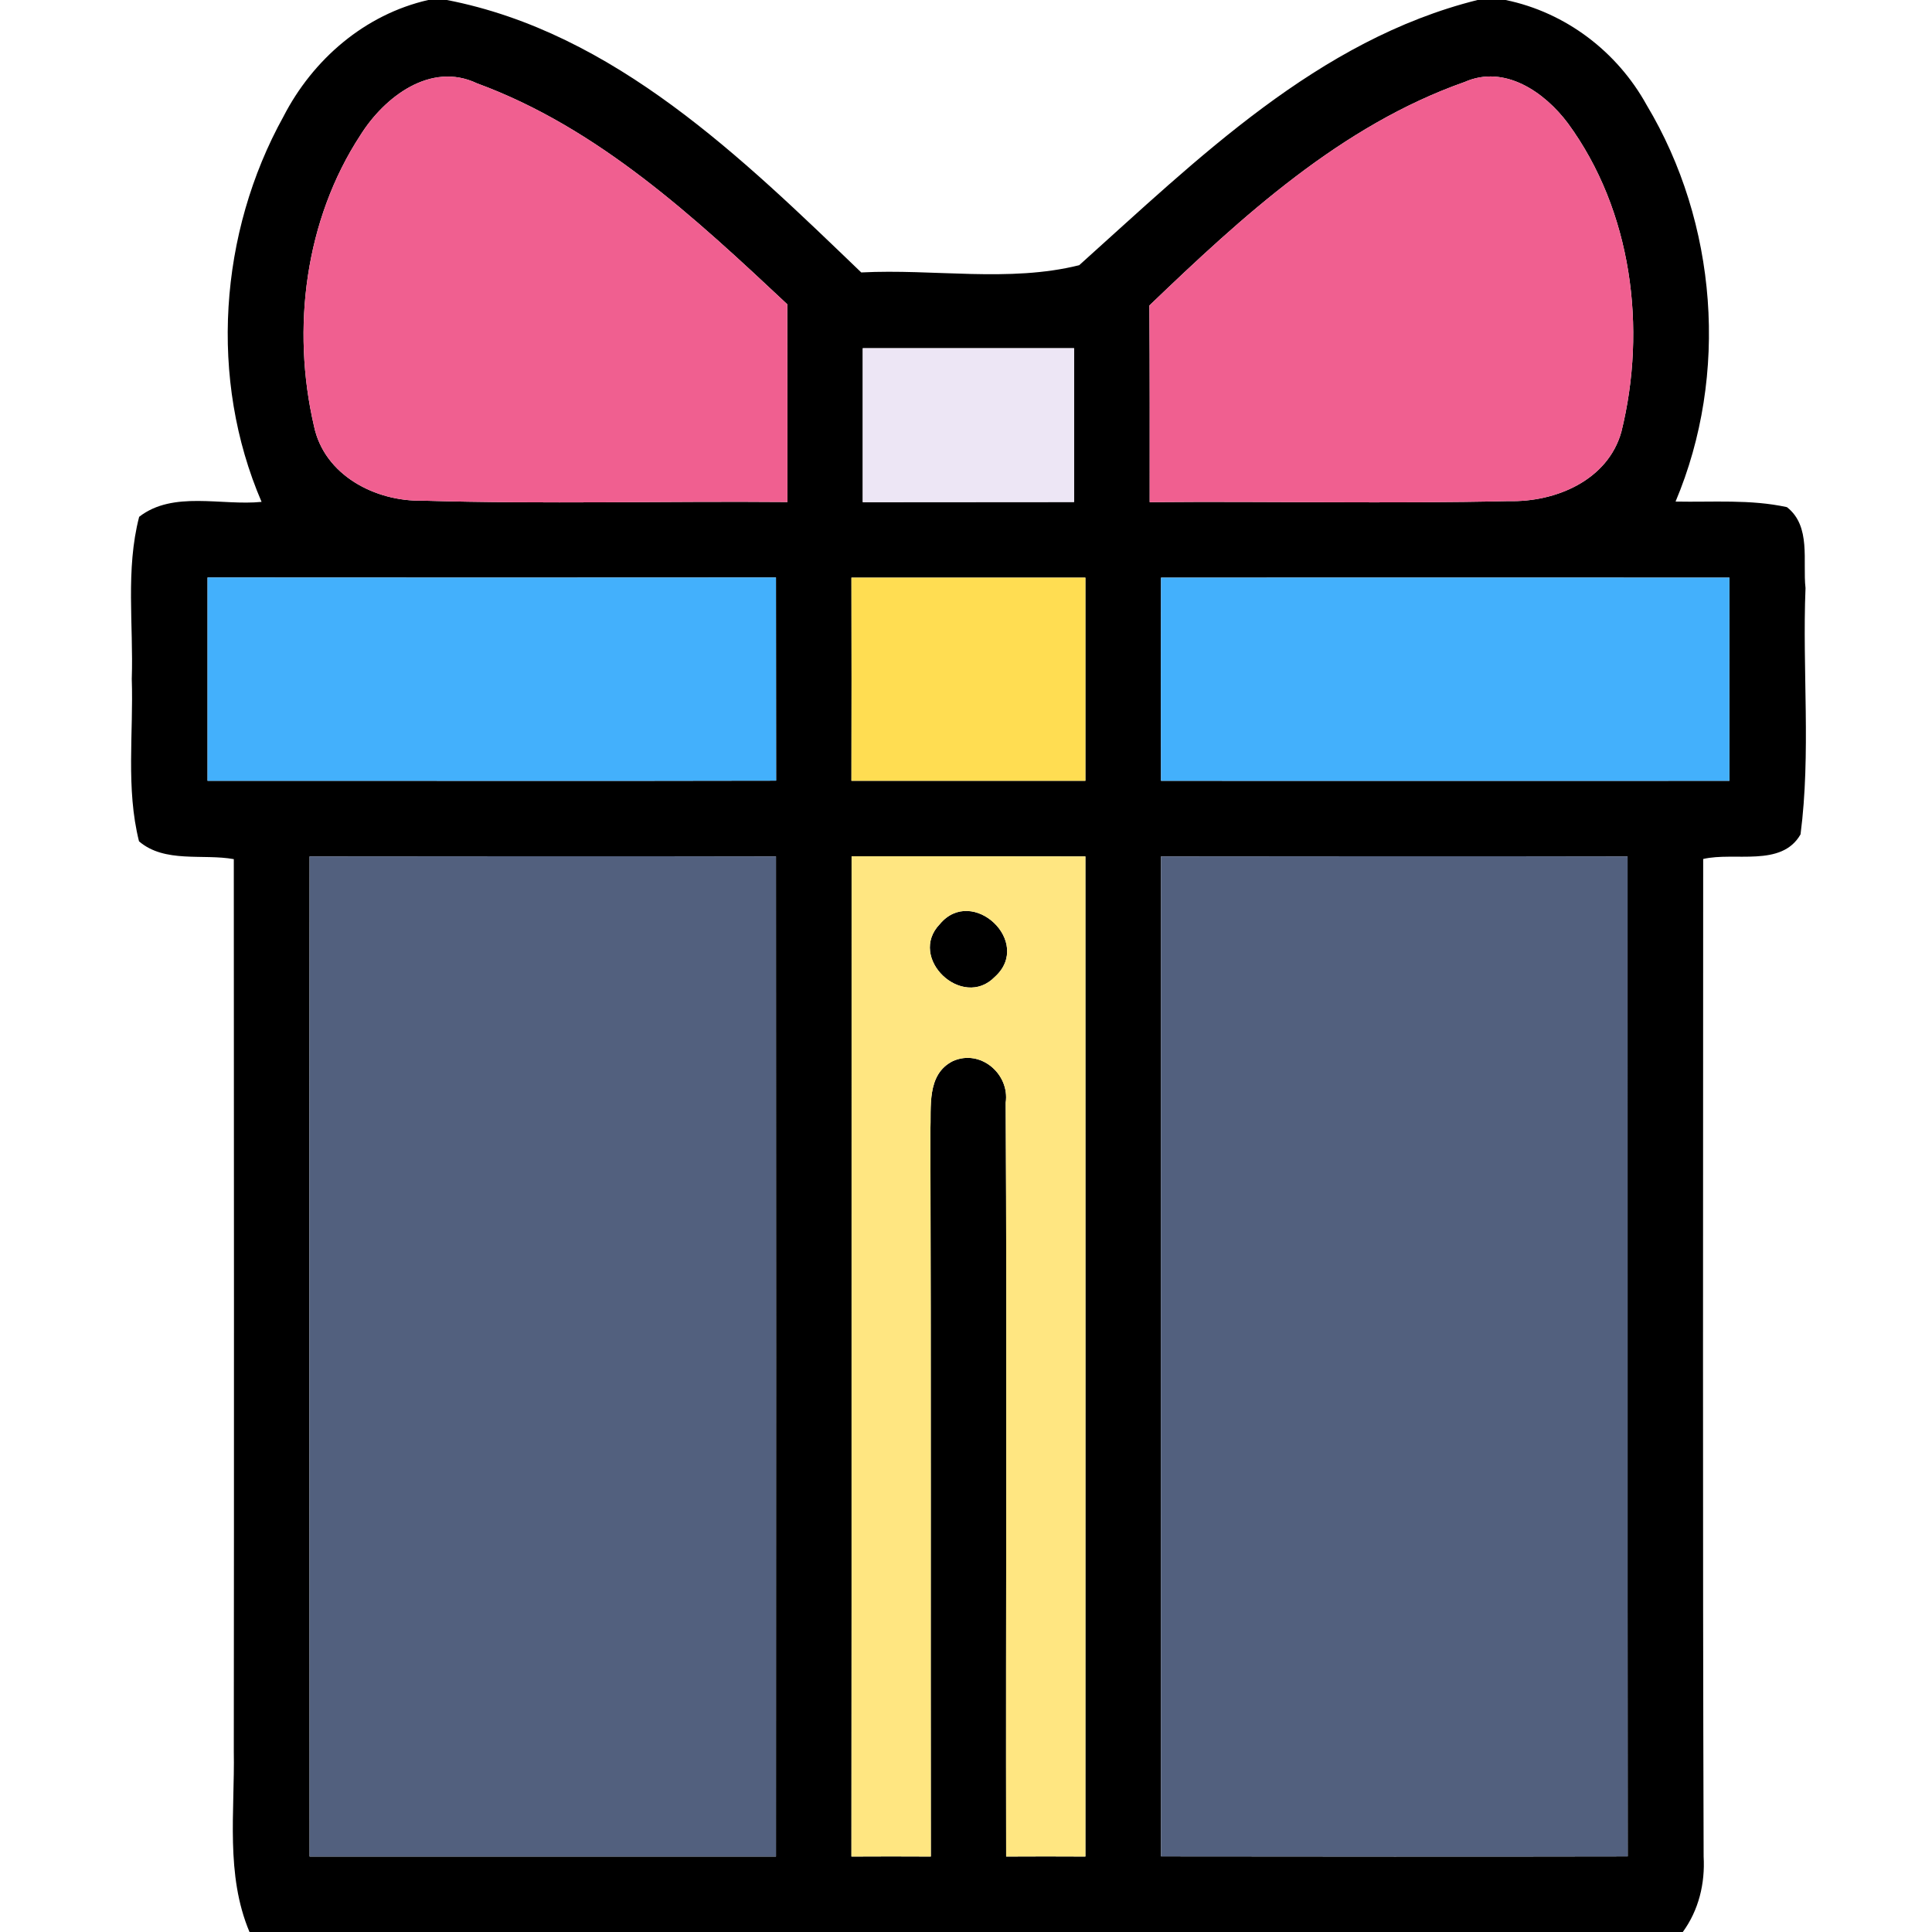<?xml version="1.0" encoding="UTF-8" ?>
<!DOCTYPE svg PUBLIC "-//W3C//DTD SVG 1.1//EN" "http://www.w3.org/Graphics/SVG/1.1/DTD/svg11.dtd">
<svg width="128pt" height="128pt" viewBox="0 0 128 128" version="1.1" xmlns="http://www.w3.org/2000/svg">
<g id="#000000ff">
<path fill="#000000" opacity="1.00" d=" M 28.37 0.00 L 29.61 0.00 C 40.72 2.16 49.19 10.49 57.06 18.05 C 61.85 17.80 66.87 18.73 71.50 17.57 C 79.35 10.53 87.31 2.64 97.89 0.00 L 99.75 0.00 C 103.73 0.82 107.14 3.42 109.09 6.95 C 113.78 14.77 114.56 24.82 111.01 33.23 C 113.47 33.28 115.97 33.07 118.39 33.60 C 120.01 34.87 119.42 37.18 119.62 38.96 C 119.40 44.40 119.99 49.88 119.29 55.28 C 118.03 57.48 114.93 56.42 112.84 56.91 C 112.84 78.94 112.80 100.97 112.87 123.00 C 112.97 124.79 112.55 126.54 111.49 128.00 L 16.53 128.00 C 14.93 124.20 15.56 120.02 15.49 116.02 C 15.51 96.32 15.50 76.62 15.49 56.92 C 13.44 56.55 10.91 57.20 9.21 55.74 C 8.33 52.23 8.85 48.56 8.73 44.98 C 8.85 41.41 8.31 37.74 9.22 34.24 C 11.47 32.49 14.69 33.52 17.33 33.25 C 13.83 25.12 14.51 15.43 18.78 7.72 C 20.73 3.93 24.17 0.96 28.37 0.00 M 23.88 8.95 C 20.21 14.56 19.30 21.75 20.80 28.22 C 21.48 31.49 24.87 33.24 28.00 33.17 C 36.05 33.41 44.11 33.19 52.17 33.26 C 52.17 28.89 52.17 24.53 52.16 20.16 C 46.03 14.41 39.62 8.46 31.60 5.52 C 28.53 4.06 25.46 6.43 23.88 8.95 M 76.15 20.24 C 76.18 24.58 76.17 28.92 76.17 33.27 C 84.09 33.20 92.03 33.38 99.95 33.20 C 103.05 33.28 106.52 31.83 107.42 28.61 C 109.12 21.74 108.12 13.96 103.88 8.17 C 102.34 6.11 99.69 4.26 97.04 5.43 C 88.86 8.31 82.30 14.34 76.15 20.24 M 57.16 23.07 C 57.16 26.47 57.16 29.87 57.16 33.27 C 61.83 33.26 66.50 33.27 71.16 33.26 C 71.16 29.86 71.16 26.47 71.16 23.07 C 66.50 23.07 61.83 23.07 57.16 23.07 M 13.75 38.26 C 13.75 42.75 13.75 47.24 13.75 51.73 C 26.31 51.72 38.87 51.75 51.42 51.72 C 51.41 47.23 51.42 42.75 51.41 38.26 C 38.86 38.27 26.31 38.27 13.75 38.26 M 56.41 38.27 C 56.42 42.76 56.42 47.24 56.41 51.73 C 61.58 51.73 66.74 51.73 71.91 51.73 C 71.91 47.24 71.91 42.76 71.91 38.27 C 66.74 38.27 61.58 38.27 56.41 38.27 M 76.92 38.27 C 76.91 42.75 76.91 47.24 76.92 51.73 C 89.47 51.73 102.02 51.74 114.58 51.73 C 114.57 47.24 114.57 42.76 114.58 38.27 C 102.02 38.26 89.47 38.27 76.92 38.27 M 20.51 56.74 C 20.49 78.82 20.50 100.91 20.51 123.00 C 30.81 123.00 41.11 123.00 51.41 123.00 C 51.42 100.91 51.42 78.82 51.41 56.74 C 41.11 56.72 30.81 56.73 20.51 56.74 M 56.41 123.00 C 58.16 122.99 59.91 122.99 61.67 123.00 C 61.65 106.99 61.69 90.99 61.64 74.98 C 61.71 73.36 61.37 71.18 63.13 70.30 C 64.96 69.48 66.91 71.16 66.63 73.06 C 66.72 89.71 66.63 106.36 66.66 123.00 C 68.41 122.99 70.16 122.99 71.91 123.00 C 71.91 100.91 71.92 78.82 71.91 56.74 C 66.75 56.73 61.59 56.73 56.42 56.73 C 56.41 78.82 56.43 100.91 56.41 123.00 M 76.92 56.74 C 76.91 78.82 76.91 100.91 76.92 122.99 C 87.23 123.00 97.53 123.01 107.84 122.99 C 107.82 100.91 107.84 78.82 107.83 56.74 C 97.53 56.72 87.22 56.73 76.92 56.74 Z" />
<path fill="#000000" opacity="1.00" d=" M 62.27 61.22 C 64.42 58.64 68.46 62.42 65.91 64.72 C 63.76 66.93 60.10 63.46 62.27 61.22 Z" />
</g>
<g id="#f05f90ff">
<path fill="#f05f90" opacity="1.00" d=" M 23.88 8.95 C 25.46 6.43 28.53 4.06 31.60 5.52 C 39.62 8.46 46.03 14.41 52.16 20.16 C 52.17 24.53 52.17 28.89 52.17 33.26 C 44.11 33.19 36.05 33.41 28.00 33.17 C 24.87 33.24 21.48 31.49 20.80 28.22 C 19.30 21.75 20.21 14.56 23.88 8.95 Z" />
<path fill="#f05f90" opacity="1.00" d=" M 76.15 20.24 C 82.30 14.34 88.86 8.31 97.04 5.43 C 99.69 4.26 102.34 6.11 103.88 8.17 C 108.12 13.96 109.12 21.74 107.42 28.61 C 106.52 31.83 103.05 33.28 99.95 33.20 C 92.03 33.38 84.09 33.20 76.17 33.27 C 76.17 28.92 76.18 24.58 76.15 20.24 Z" />
</g>
<g id="#ede6f5ff">
<path fill="#ede6f5" opacity="1.00" d=" M 57.16 23.07 C 61.83 23.07 66.50 23.07 71.16 23.07 C 71.16 26.47 71.16 29.86 71.16 33.26 C 66.50 33.27 61.83 33.26 57.16 33.27 C 57.16 29.87 57.16 26.47 57.16 23.07 Z" />
</g>
<g id="#43b0fcff">
<path fill="#43b0fc" opacity="1.00" d=" M 13.75 38.26 C 26.31 38.27 38.86 38.27 51.41 38.26 C 51.42 42.75 51.41 47.23 51.42 51.72 C 38.87 51.75 26.31 51.72 13.75 51.73 C 13.75 47.24 13.75 42.75 13.75 38.26 Z" />
<path fill="#43b0fc" opacity="1.00" d=" M 76.92 38.27 C 89.47 38.27 102.02 38.26 114.58 38.27 C 114.57 42.76 114.57 47.24 114.58 51.73 C 102.02 51.74 89.47 51.73 76.92 51.73 C 76.91 47.24 76.91 42.75 76.92 38.27 Z" />
</g>
<g id="#ffdd52ff">
<path fill="#ffdd52" opacity="1.00" d=" M 56.41 38.27 C 61.58 38.27 66.74 38.27 71.91 38.27 C 71.91 42.76 71.91 47.24 71.91 51.73 C 66.74 51.73 61.58 51.73 56.41 51.73 C 56.42 47.24 56.42 42.76 56.41 38.27 Z" />
</g>
<g id="#52607eff">
<path fill="#52607e" opacity="1.00" d=" M 20.51 56.74 C 30.81 56.73 41.11 56.72 51.41 56.74 C 51.42 78.82 51.42 100.91 51.41 123.00 C 41.11 123.00 30.81 123.00 20.51 123.00 C 20.50 100.91 20.49 78.82 20.51 56.74 Z" />
<path fill="#52607e" opacity="1.00" d=" M 76.92 56.74 C 87.22 56.73 97.53 56.72 107.83 56.74 C 107.84 78.82 107.82 100.91 107.84 122.99 C 97.53 123.01 87.23 123.00 76.92 122.99 C 76.91 100.91 76.91 78.82 76.92 56.74 Z" />
</g>
<g id="#ffe681ff">
<path fill="#ffe681" opacity="1.00" d=" M 56.41 123.00 C 56.43 100.91 56.41 78.82 56.42 56.73 C 61.59 56.73 66.75 56.73 71.91 56.74 C 71.92 78.82 71.91 100.91 71.91 123.00 C 70.16 122.99 68.41 122.99 66.66 123.00 C 66.63 106.36 66.72 89.71 66.63 73.06 C 66.91 71.16 64.96 69.48 63.13 70.30 C 61.37 71.18 61.71 73.36 61.64 74.98 C 61.69 90.99 61.65 106.99 61.67 123.00 C 59.91 122.99 58.16 122.99 56.41 123.00 M 62.27 61.22 C 60.10 63.46 63.76 66.93 65.91 64.72 C 68.46 62.42 64.42 58.64 62.27 61.22 Z" />
</g>
</svg>
